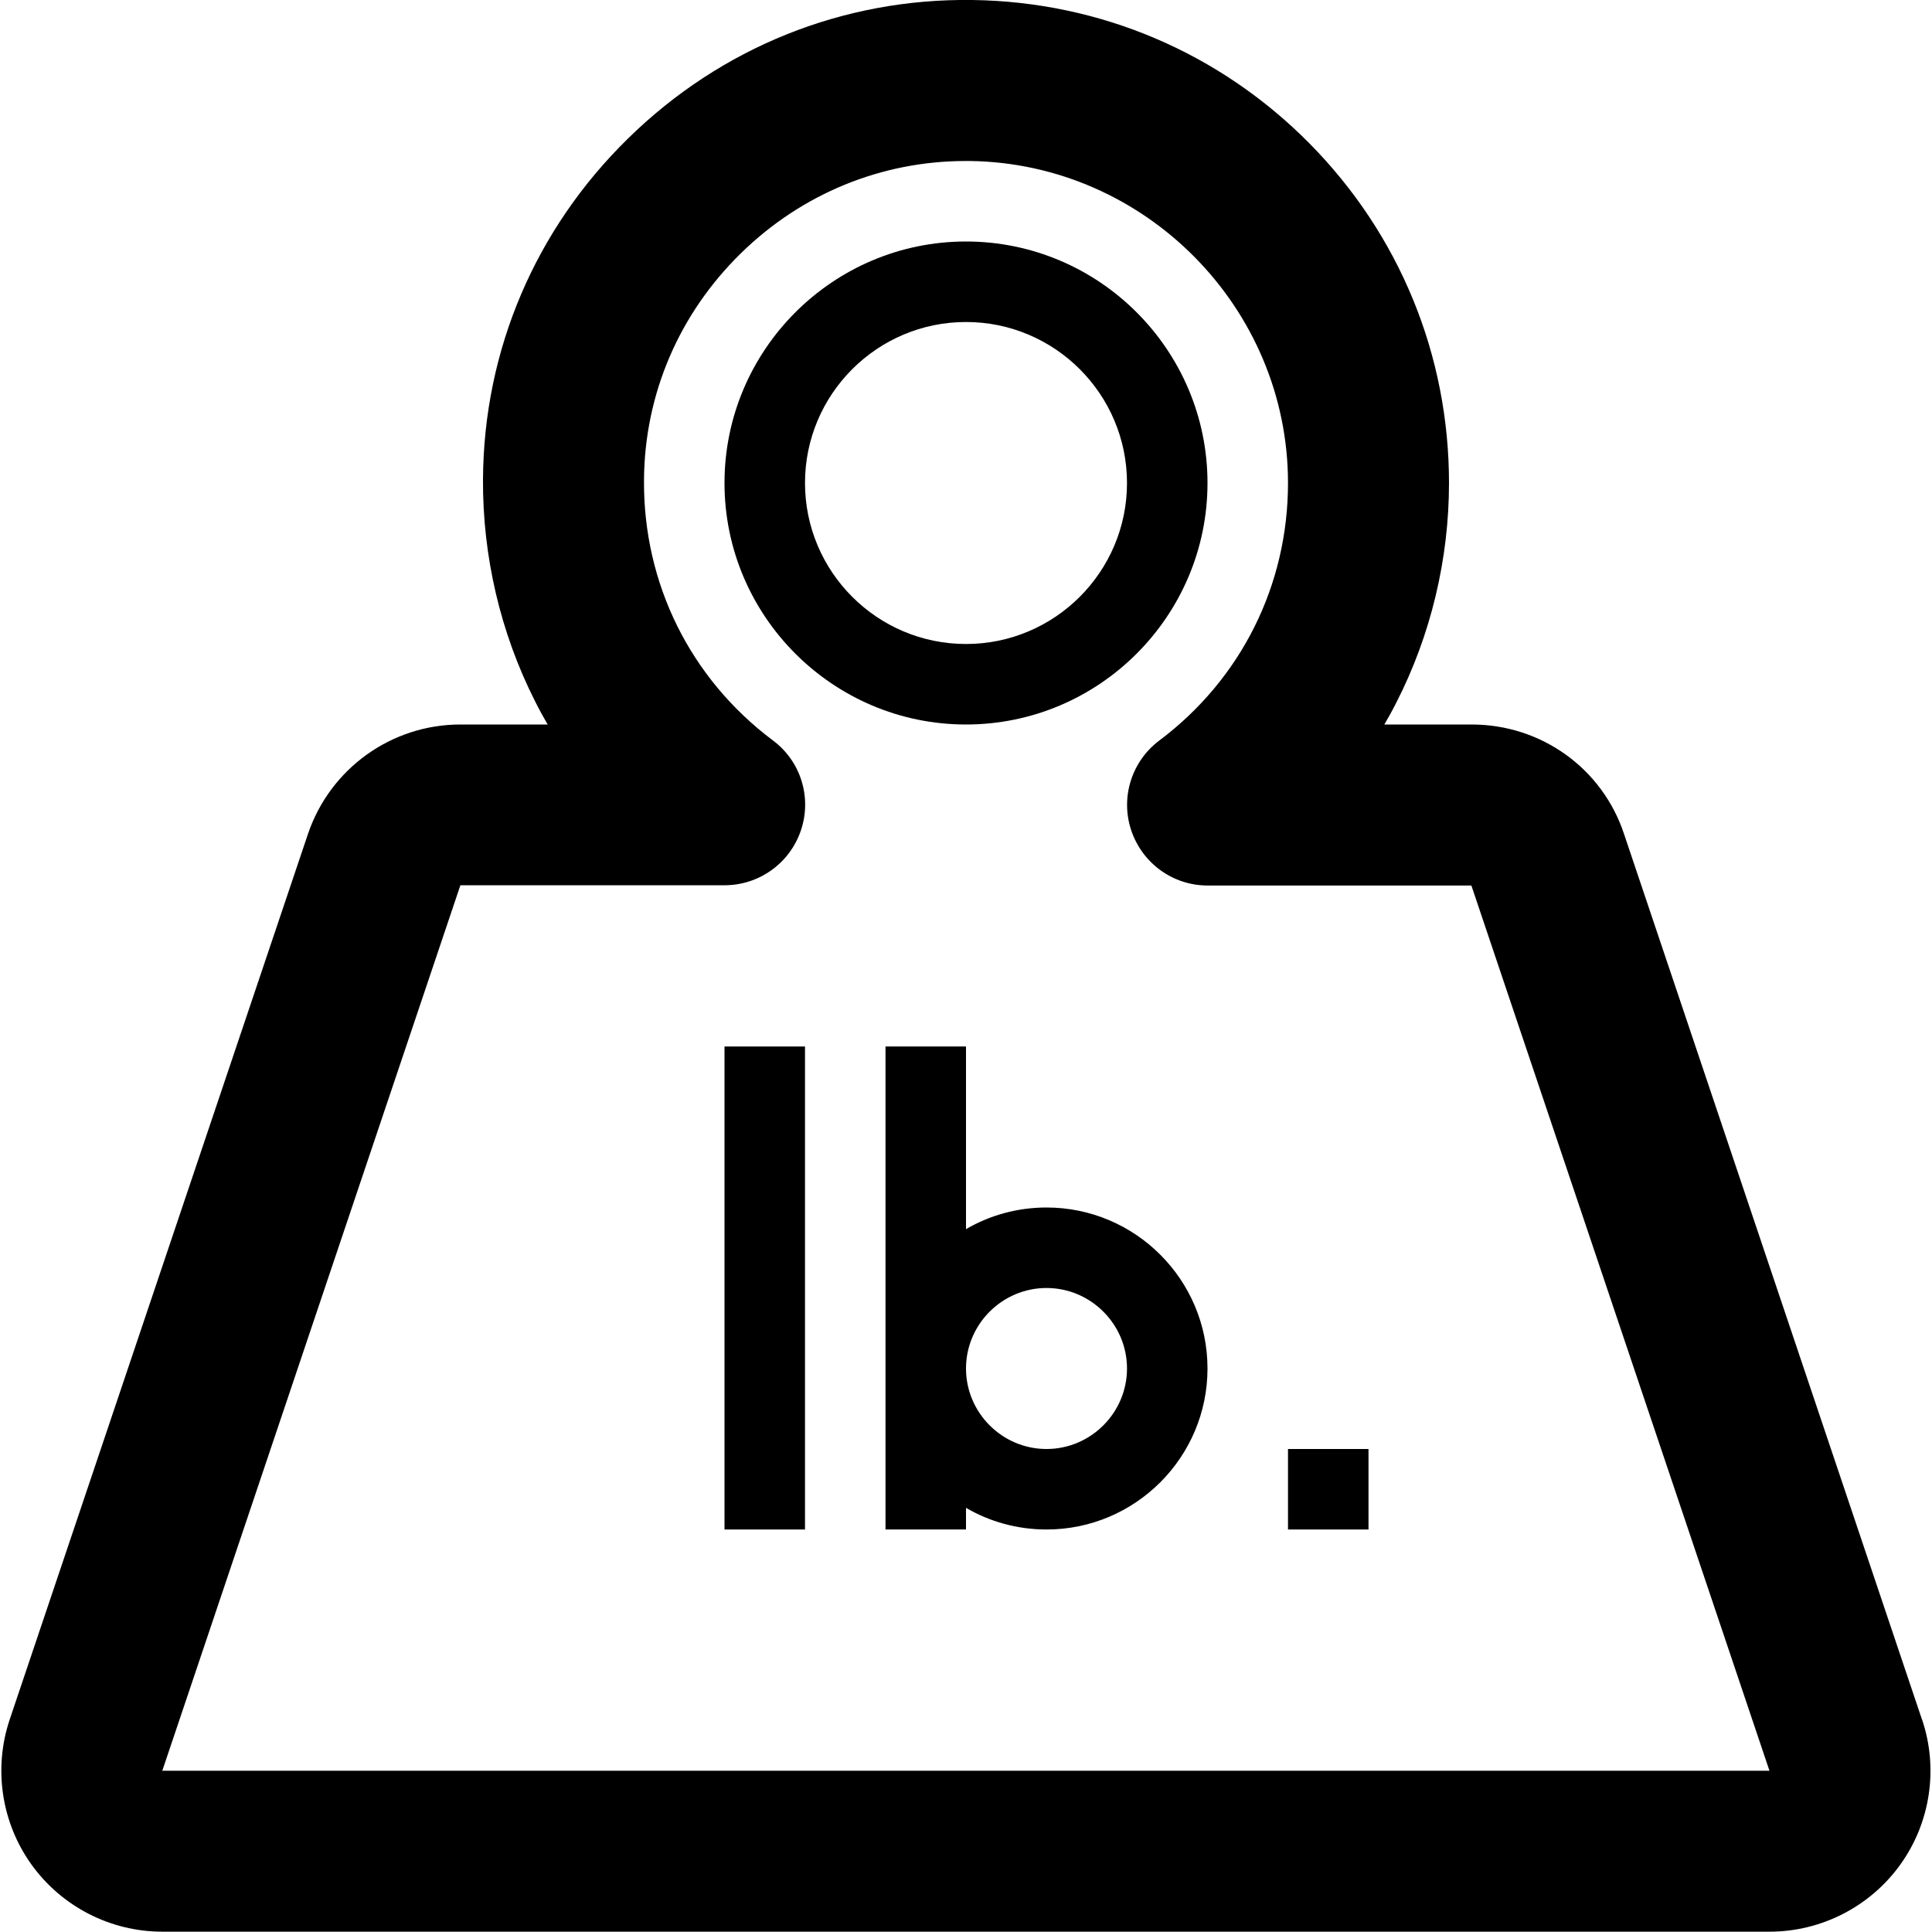 <svg version="1.1" xmlns="http://www.w3.org/2000/svg" width="24" height="24" viewBox="0 0 24 24" id="Weight1lbIcon">
   <path d="M15 6c0-1.653-1.347-3-3-3s-3 1.347-3 3 1.347 3 3 3 3-1.347 3-3zM10 6c0-1.103 0.897-2 2-2s2 0.897 2 2-0.897 2-2 2c-1.103 0-2-0.897-2-2z" ></path>
   <path d="M23.875 21.359l-3.7-10.997c-0.269-0.816-1.028-1.362-1.894-1.362h-1.084c0.053-0.091 0.103-0.181 0.15-0.275 0.428-0.837 0.653-1.781 0.653-2.725 0-1.591-0.616-3.087-1.731-4.216s-2.603-1.763-4.191-1.784c-1.603-0.022-3.122 0.588-4.275 1.719-1.153 1.128-1.794 2.631-1.803 4.234-0.006 0.953 0.216 1.906 0.644 2.753 0.050 0.1 0.103 0.197 0.159 0.294h-1.084c-0.856 0-1.619 0.547-1.894 1.362l-3.703 10.994c-0.206 0.609-0.106 1.284 0.269 1.806s0.981 0.834 1.625 0.834h19.966c0.644 0 1.25-0.312 1.625-0.834s0.475-1.197 0.269-1.803zM18.281 11c0 0 0 0 0 0v0zM2.016 21.997l3.703-11h3.281c0.431 0 0.813-0.275 0.95-0.684s-0.003-0.859-0.35-1.116c-1.025-0.769-1.609-1.947-1.6-3.231 0.006-1.066 0.434-2.066 1.203-2.819 0.756-0.741 1.747-1.147 2.794-1.147 0.019 0 0.037 0 0.056 0 2.175 0.031 3.947 1.825 3.947 4 0 1.272-0.584 2.438-1.6 3.2-0.344 0.259-0.484 0.709-0.347 1.116s0.516 0.684 0.947 0.684h3.278l3.703 10.997h-19.966z" ></path>
   <path d="M9 13h1v6h-1v-6z" ></path>
   <path d="M16 18h1v1h-1v-1z" ></path>
   <path d="M13 15c-0.363 0-0.706 0.097-1 0.269v-2.269h-1v6h1v-0.269c0.294 0.172 0.638 0.269 1 0.269 1.103 0 2-0.897 2-2s-0.897-2-2-2zM13 18c-0.55 0-1-0.45-1-1s0.45-1 1-1 1 0.45 1 1-0.45 1-1 1z" ></path>
</svg>

